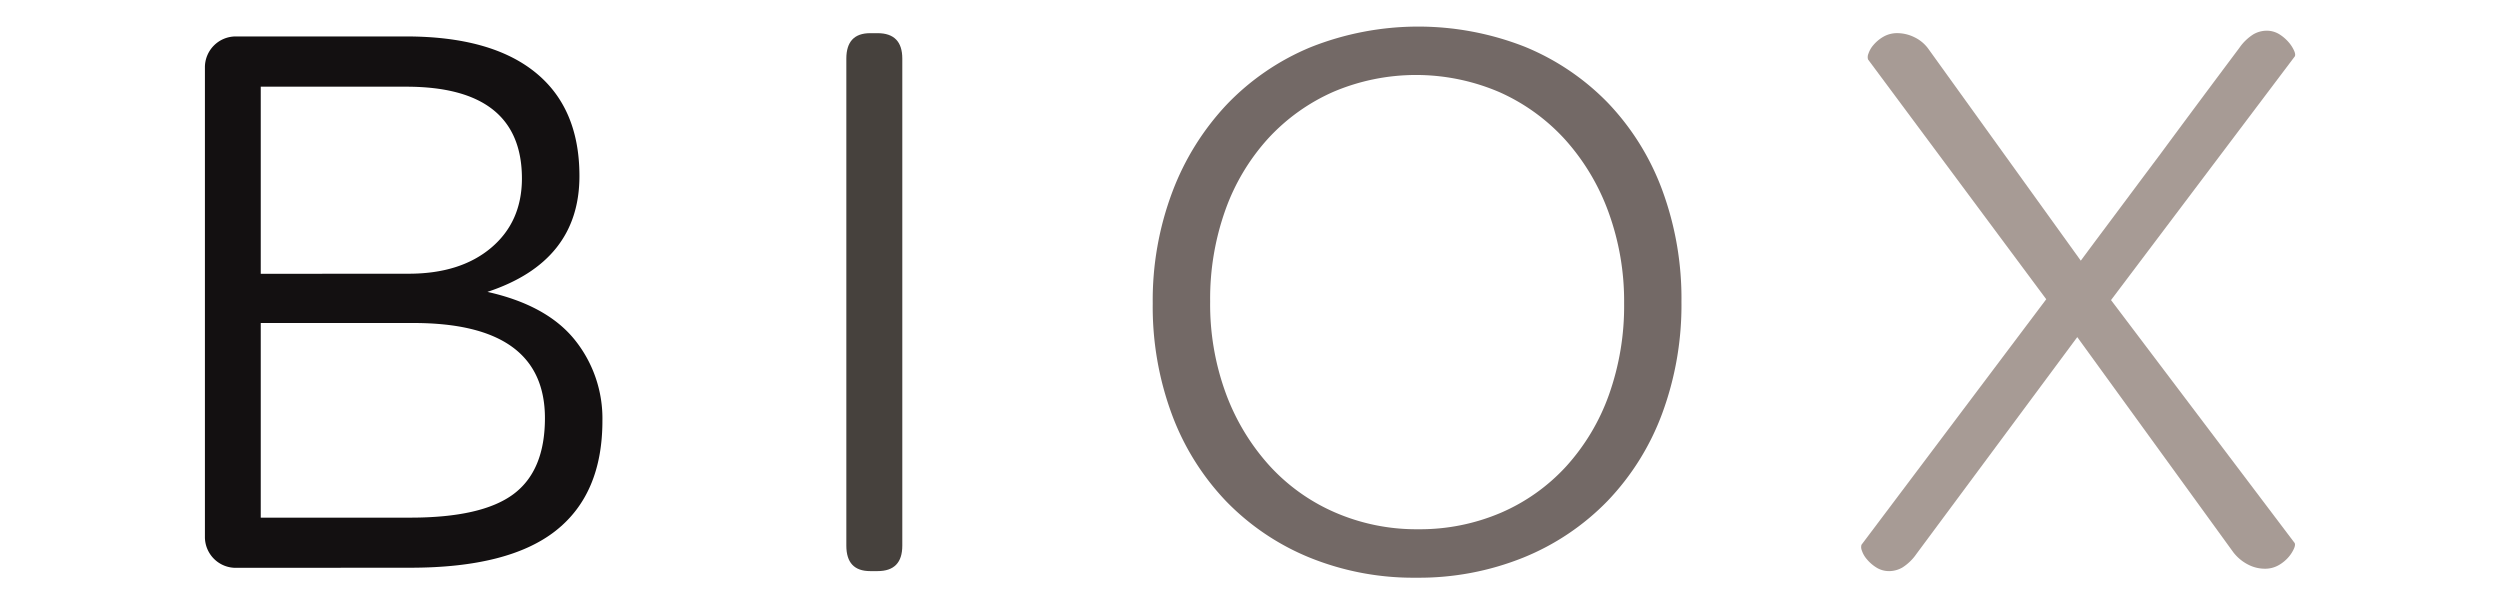 <svg id="Layer_1" data-name="Layer 1" xmlns="http://www.w3.org/2000/svg" viewBox="0 0 909.51 217"><defs><style>.cls-1{fill:#131011;}.cls-2{fill:#46413d;}.cls-3{fill:#736966;}.cls-4{fill:#a79b95;}</style></defs><title>bioX_logo</title><path class="cls-1" d="M85.9,206.58a11.22,11.22,0,0,1-11.35-11.35V24.61A11.22,11.22,0,0,1,85.9,13.26h61.85q30.76,0,46.91,13T210.8,64.05q0,31.08-33.47,42.14Q198.84,111,209,123.51a45.61,45.61,0,0,1,10.16,29.58q0,26.61-17,40t-52.59,13.45Zm62.75-107q18.82,0,30-9.41T189.88,65q0-33.47-42.13-33.46H94.86V99.61Zm.6,88.74q26,0,37.49-8.51t11.51-27.64q0-34.66-47.81-34.66H94.86v70.81Z"/><path class="cls-2" d="M316.57,207.77q-8.67,0-8.67-9.26V21.33q0-9.25,8.67-9.26h2.69q9,0,9,9.26V198.51q0,9.27-9,9.26Z"/><path class="cls-3" d="M515.26,210.17a100.32,100.32,0,0,1-38.84-7.33,89.18,89.18,0,0,1-30.33-20.46,92,92,0,0,1-19.72-31.53,112.55,112.55,0,0,1-7-40.48,111.7,111.7,0,0,1,7.17-40.64,95.22,95.22,0,0,1,19.87-31.82,89.64,89.64,0,0,1,30.48-20.77A106,106,0,0,1,554.7,17,89.27,89.27,0,0,1,585,37.46a92,92,0,0,1,19.72,31.67,113.87,113.87,0,0,1,7,40.64,113.73,113.73,0,0,1-7,40.63,92.16,92.16,0,0,1-19.87,31.83,89.46,89.46,0,0,1-30.63,20.61A101.44,101.44,0,0,1,515.26,210.17Zm.6-17.63a74.83,74.83,0,0,0,30.18-6,69.49,69.49,0,0,0,23.75-16.88,77.38,77.38,0,0,0,15.54-26,96.27,96.27,0,0,0,5.53-33.31,94.42,94.42,0,0,0-5.68-33.17,80.57,80.57,0,0,0-15.69-26.29,71.57,71.57,0,0,0-23.9-17.33,76.86,76.86,0,0,0-60.51-.15,71.17,71.17,0,0,0-23.75,17,77.21,77.21,0,0,0-15.54,26,96.08,96.08,0,0,0-5.53,33.31,93.85,93.85,0,0,0,5.68,33.32,80.73,80.73,0,0,0,15.69,26.14,69.82,69.82,0,0,0,23.9,17.18A74.23,74.23,0,0,0,515.86,192.54Z"/><path class="cls-4" d="M757,94.83q5.09-6.87,9.12-12.25l9.26-12.4q5.22-7,10.61-14.19,12.54-17,28.68-38.55a17.73,17.73,0,0,1,5.08-4.93,9.71,9.71,0,0,1,4.78-1.34,8.71,8.71,0,0,1,4.78,1.34,15,15,0,0,1,3.44,3,12.47,12.47,0,0,1,1.94,3.14c.4,1,.4,1.69,0,2.09L768,109.17l66.63,88.15c.4.4.4,1.09,0,2.09a12.47,12.47,0,0,1-1.94,3.14,13.57,13.57,0,0,1-3.59,3,9.93,9.93,0,0,1-5.23,1.35,13.19,13.19,0,0,1-6-1.5,16,16,0,0,1-5.38-4.48l-56.77-78.28L697.22,201.5a17.85,17.85,0,0,1-5.07,4.93,9.66,9.66,0,0,1-4.79,1.34,8.63,8.63,0,0,1-4.78-1.34,14.47,14.47,0,0,1-3.43-3,9.21,9.21,0,0,1-1.8-3.14,3.19,3.19,0,0,1-.14-2.09l67.22-89.34L679.6,21.63a3.15,3.15,0,0,1,.14-2.1,9.27,9.27,0,0,1,1.8-3.13,13.73,13.73,0,0,1,3.58-3,10,10,0,0,1,5.23-1.34,14.15,14.15,0,0,1,6.13,1.49A13.39,13.39,0,0,1,701.71,18Z"/></svg>